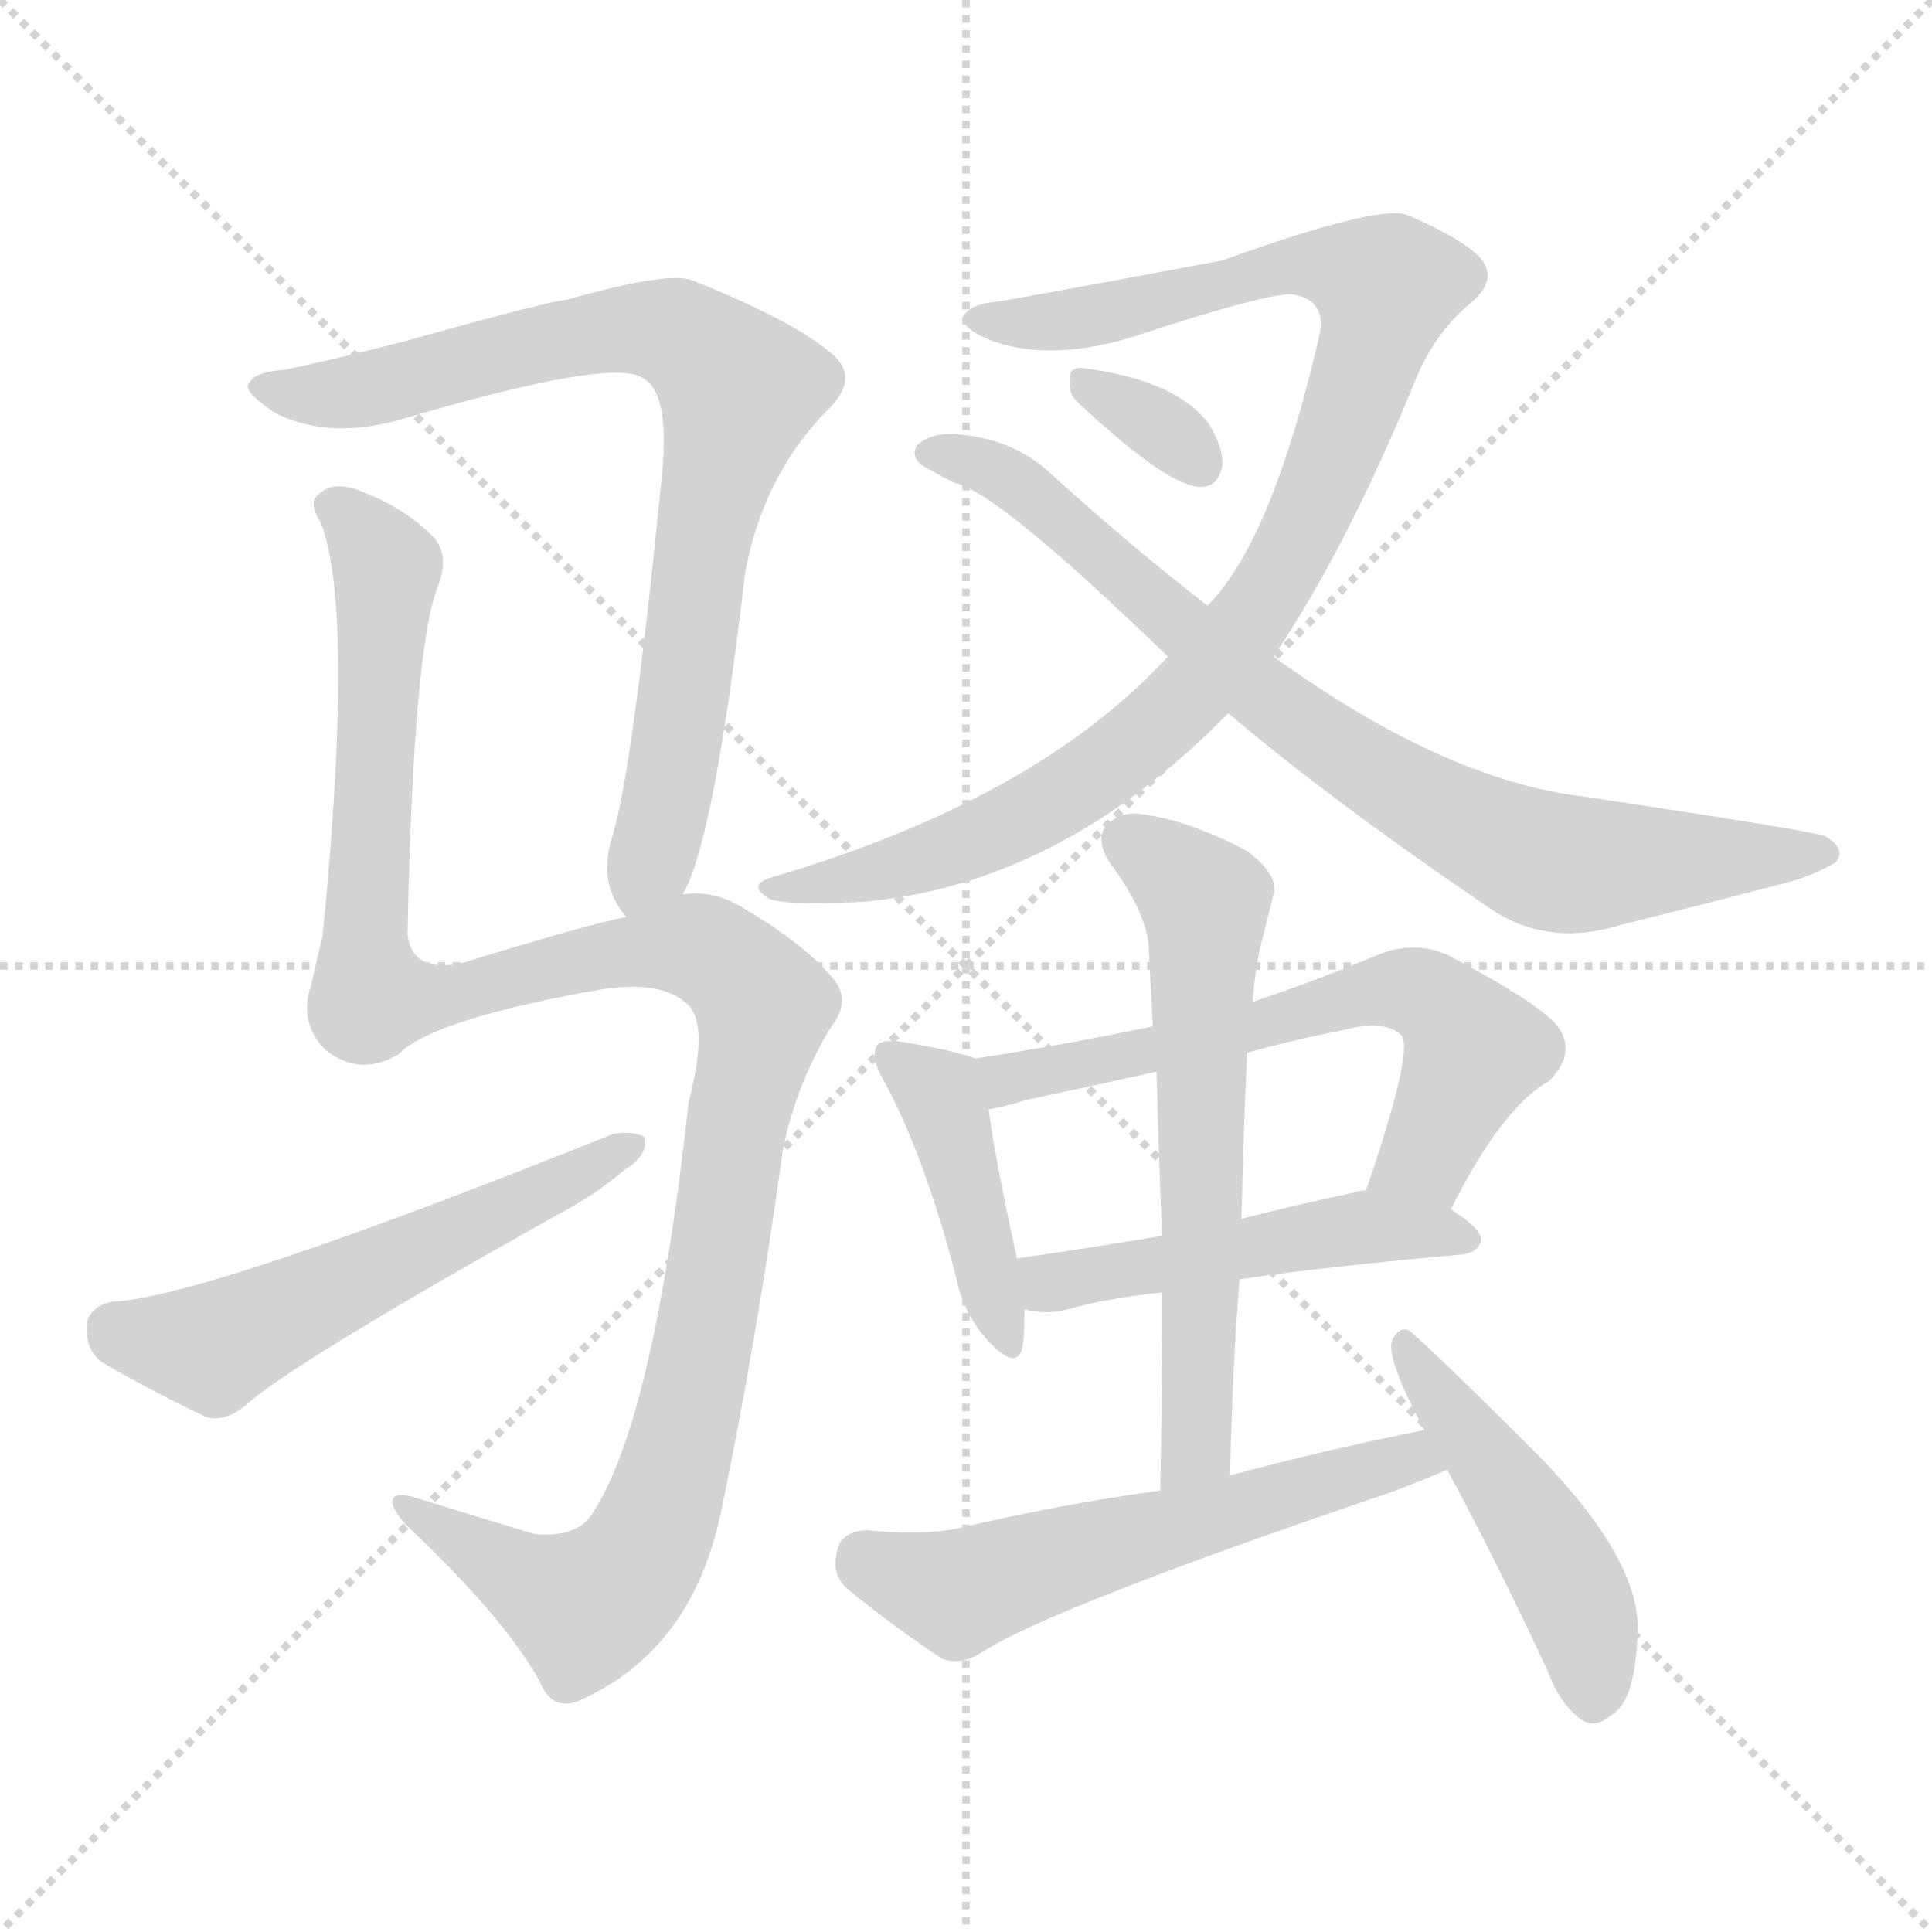 <svg version="1.1" viewBox="0 0 1024 1024" xmlns="http://www.w3.org/2000/svg">
  <g stroke="lightgray" stroke-dasharray="1,1" stroke-width="1" transform="scale(4, 4)">
    <line x1="0" y1="0" x2="256" y2="256"></line>
    <line x1="256" y1="0" x2="0" y2="256"></line>
    <line x1="128" y1="0" x2="128" y2="256"></line>
    <line x1="0" y1="128" x2="256" y2="128"></line>
  </g>
<g transform="scale(1, -1) translate(0, -900)">
   <style type="text/css">
    @keyframes keyframes0 {
      from {
       stroke: blue;
       stroke-dashoffset: 802;
       stroke-width: 128;
       }
       72% {
       animation-timing-function: step-end;
       stroke: blue;
       stroke-dashoffset: 0;
       stroke-width: 128;
       }
       to {
       stroke: black;
       stroke-width: 1024;
       }
       }
       #make-me-a-hanzi-animation-0 {
         animation: keyframes0 0.903s both;
         animation-delay: 0s;
         animation-timing-function: linear;
       }
    @keyframes keyframes1 {
      from {
       stroke: blue;
       stroke-dashoffset: 1196;
       stroke-width: 128;
       }
       80% {
       animation-timing-function: step-end;
       stroke: blue;
       stroke-dashoffset: 0;
       stroke-width: 128;
       }
       to {
       stroke: black;
       stroke-width: 1024;
       }
       }
       #make-me-a-hanzi-animation-1 {
         animation: keyframes1 1.223s both;
         animation-delay: 0.903s;
         animation-timing-function: linear;
       }
    @keyframes keyframes2 {
      from {
       stroke: blue;
       stroke-dashoffset: 558;
       stroke-width: 128;
       }
       64% {
       animation-timing-function: step-end;
       stroke: blue;
       stroke-dashoffset: 0;
       stroke-width: 128;
       }
       to {
       stroke: black;
       stroke-width: 1024;
       }
       }
       #make-me-a-hanzi-animation-2 {
         animation: keyframes2 0.704s both;
         animation-delay: 2.126s;
         animation-timing-function: linear;
       }
    @keyframes keyframes3 {
      from {
       stroke: blue;
       stroke-dashoffset: 970;
       stroke-width: 128;
       }
       76% {
       animation-timing-function: step-end;
       stroke: blue;
       stroke-dashoffset: 0;
       stroke-width: 128;
       }
       to {
       stroke: black;
       stroke-width: 1024;
       }
       }
       #make-me-a-hanzi-animation-3 {
         animation: keyframes3 1.039s both;
         animation-delay: 2.83s;
         animation-timing-function: linear;
       }
    @keyframes keyframes4 {
      from {
       stroke: blue;
       stroke-dashoffset: 796;
       stroke-width: 128;
       }
       72% {
       animation-timing-function: step-end;
       stroke: blue;
       stroke-dashoffset: 0;
       stroke-width: 128;
       }
       to {
       stroke: black;
       stroke-width: 1024;
       }
       }
       #make-me-a-hanzi-animation-4 {
         animation: keyframes4 0.898s both;
         animation-delay: 3.869s;
         animation-timing-function: linear;
       }
    @keyframes keyframes5 {
      from {
       stroke: blue;
       stroke-dashoffset: 329;
       stroke-width: 128;
       }
       52% {
       animation-timing-function: step-end;
       stroke: blue;
       stroke-dashoffset: 0;
       stroke-width: 128;
       }
       to {
       stroke: black;
       stroke-width: 1024;
       }
       }
       #make-me-a-hanzi-animation-5 {
         animation: keyframes5 0.518s both;
         animation-delay: 4.767s;
         animation-timing-function: linear;
       }
    @keyframes keyframes6 {
      from {
       stroke: blue;
       stroke-dashoffset: 425;
       stroke-width: 128;
       }
       58% {
       animation-timing-function: step-end;
       stroke: blue;
       stroke-dashoffset: 0;
       stroke-width: 128;
       }
       to {
       stroke: black;
       stroke-width: 1024;
       }
       }
       #make-me-a-hanzi-animation-6 {
         animation: keyframes6 0.596s both;
         animation-delay: 5.285s;
         animation-timing-function: linear;
       }
    @keyframes keyframes7 {
      from {
       stroke: blue;
       stroke-dashoffset: 618;
       stroke-width: 128;
       }
       67% {
       animation-timing-function: step-end;
       stroke: blue;
       stroke-dashoffset: 0;
       stroke-width: 128;
       }
       to {
       stroke: black;
       stroke-width: 1024;
       }
       }
       #make-me-a-hanzi-animation-7 {
         animation: keyframes7 0.753s both;
         animation-delay: 5.881s;
         animation-timing-function: linear;
       }
    @keyframes keyframes8 {
      from {
       stroke: blue;
       stroke-dashoffset: 491;
       stroke-width: 128;
       }
       62% {
       animation-timing-function: step-end;
       stroke: blue;
       stroke-dashoffset: 0;
       stroke-width: 128;
       }
       to {
       stroke: black;
       stroke-width: 1024;
       }
       }
       #make-me-a-hanzi-animation-8 {
         animation: keyframes8 0.65s both;
         animation-delay: 6.634s;
         animation-timing-function: linear;
       }
    @keyframes keyframes9 {
      from {
       stroke: blue;
       stroke-dashoffset: 615;
       stroke-width: 128;
       }
       67% {
       animation-timing-function: step-end;
       stroke: blue;
       stroke-dashoffset: 0;
       stroke-width: 128;
       }
       to {
       stroke: black;
       stroke-width: 1024;
       }
       }
       #make-me-a-hanzi-animation-9 {
         animation: keyframes9 0.75s both;
         animation-delay: 7.283s;
         animation-timing-function: linear;
       }
    @keyframes keyframes10 {
      from {
       stroke: blue;
       stroke-dashoffset: 571;
       stroke-width: 128;
       }
       65% {
       animation-timing-function: step-end;
       stroke: blue;
       stroke-dashoffset: 0;
       stroke-width: 128;
       }
       to {
       stroke: black;
       stroke-width: 1024;
       }
       }
       #make-me-a-hanzi-animation-10 {
         animation: keyframes10 0.715s both;
         animation-delay: 8.034s;
         animation-timing-function: linear;
       }
    @keyframes keyframes11 {
      from {
       stroke: blue;
       stroke-dashoffset: 470;
       stroke-width: 128;
       }
       60% {
       animation-timing-function: step-end;
       stroke: blue;
       stroke-dashoffset: 0;
       stroke-width: 128;
       }
       to {
       stroke: black;
       stroke-width: 1024;
       }
       }
       #make-me-a-hanzi-animation-11 {
         animation: keyframes11 0.632s both;
         animation-delay: 8.749s;
         animation-timing-function: linear;
       }
</style>
<path d="M 362.0 426.0 Q 362.0 427.0 363.0 428.0 Q 379.0 459.0 395.0 597.0 Q 405.0 649.0 439.0 683.0 Q 457.0 701.0 439.0 714.0 Q 420.0 730.0 368.0 751.0 Q 356.0 757.0 300.0 741.0 Q 293.0 741.0 214.0 719.0 Q 175.0 709.0 151.0 704.0 Q 135.0 703.0 132.0 697.0 Q 128.0 693.0 146.0 681.0 Q 176.0 666.0 217.0 679.0 Q 323.0 710.0 340.0 700.0 Q 355.0 693.0 351.0 650.0 Q 335.0 488.0 324.0 455.0 Q 317.0 431.0 332.0 414.0 C 347.0 388.0 351.0 398.0 362.0 426.0 Z" fill="lightgray"></path> 
<path d="M 332.0 414.0 Q 311.0 410.0 243.0 389.0 Q 218.0 385.0 216.0 405.0 Q 219.0 556.0 232.0 589.0 Q 238.0 604.0 231.0 614.0 Q 216.0 630.0 193.0 639.0 Q 177.0 646.0 169.0 638.0 Q 163.0 634.0 170.0 623.0 Q 188.0 577.0 171.0 404.0 Q 168.0 392.0 165.0 378.0 Q 158.0 359.0 172.0 344.0 Q 190.0 329.0 211.0 341.0 Q 229.0 360.0 321.0 376.0 Q 351.0 380.0 364.0 368.0 Q 376.0 358.0 365.0 316.0 Q 346.0 142.0 312.0 95.0 Q 303.0 85.0 283.0 87.0 Q 250.0 97.0 221.0 106.0 Q 208.0 110.0 208.0 104.0 Q 208.0 100.0 215.0 92.0 Q 267.0 43.0 286.0 9.0 Q 293.0 -9.0 310.0 0.0 Q 367.0 27.0 382.0 98.0 Q 401.0 189.0 415.0 291.0 Q 422.0 325.0 440.0 355.0 Q 452.0 370.0 441.0 382.0 Q 425.0 401.0 390.0 421.0 Q 377.0 428.0 362.0 426.0 L 332.0 414.0 Z" fill="lightgray"></path> 
<path d="M 59.0 210.0 Q 47.0 207.0 46.0 198.0 Q 45.0 185.0 54.0 178.0 Q 76.0 165.0 109.0 149.0 Q 119.0 146.0 130.0 155.0 Q 154.0 177.0 297.0 257.0 Q 316.0 267.0 331.0 280.0 Q 343.0 287.0 342.0 297.0 Q 336.0 301.0 325.0 299.0 Q 108.0 212.0 59.0 210.0 Z" fill="lightgray"></path> 
<path d="M 675.0 552.0 Q 714.0 610.0 750.0 698.0 Q 760.0 723.0 779.0 739.0 Q 795.0 752.0 784.0 764.0 Q 774.0 774.0 746.0 786.0 Q 731.0 792.0 648.0 762.0 Q 552.0 744.0 528.0 740.0 Q 515.0 739.0 511.0 733.0 Q 508.0 727.0 524.0 720.0 Q 555.0 708.0 599.0 721.0 Q 672.0 745.0 685.0 744.0 Q 704.0 741.0 699.0 721.0 Q 674.0 613.0 640.0 579.0 L 619.0 552.0 Q 549.0 476.0 409.0 435.0 Q 396.0 431.0 407.0 424.0 Q 413.0 420.0 457.0 422.0 Q 562.0 431.0 651.0 522.0 L 675.0 552.0 Z" fill="lightgray"></path> 
<path d="M 651.0 522.0 Q 705.0 476.0 792.0 417.0 Q 822.0 398.0 860.0 410.0 Q 912.0 423.0 950.0 433.0 Q 963.0 437.0 973.0 443.0 Q 979.0 450.0 967.0 457.0 Q 952.0 461.0 838.0 478.0 Q 765.0 487.0 675.0 552.0 L 640.0 579.0 Q 600.0 610.0 558.0 648.0 Q 536.0 669.0 503.0 670.0 Q 493.0 670.0 486.0 664.0 Q 482.0 657.0 491.0 652.0 Q 498.0 648.0 506.0 644.0 Q 528.0 640.0 619.0 552.0 L 651.0 522.0 Z" fill="lightgray"></path> 
<path d="M 571.0 687.0 Q 620.0 641.0 637.0 642.0 Q 646.0 642.0 648.0 654.0 Q 648.0 663.0 641.0 675.0 Q 623.0 699.0 573.0 705.0 Q 566.0 705.0 567.0 698.0 Q 566.0 692.0 571.0 687.0 Z" fill="lightgray"></path> 
<path d="M 517.0 339.0 Q 507.0 343.0 477.0 348.0 Q 467.0 349.0 465.0 346.0 Q 461.0 340.0 468.0 328.0 Q 490.0 288.0 507.0 222.0 Q 511.0 203.0 524.0 189.0 Q 539.0 173.0 542.0 186.0 Q 543.0 193.0 543.0 206.0 L 539.0 233.0 Q 527.0 288.0 524.0 312.0 C 520.0 338.0 520.0 338.0 517.0 339.0 Z" fill="lightgray"></path> 
<path d="M 769.0 259.0 Q 796.0 313.0 821.0 327.0 Q 837.0 343.0 824.0 358.0 Q 811.0 371.0 767.0 394.0 Q 751.0 401.0 733.0 395.0 Q 697.0 380.0 664.0 369.0 L 611.0 356.0 Q 563.0 346.0 517.0 339.0 C 487.0 334.0 495.0 305.0 524.0 312.0 Q 531.0 313.0 544.0 317.0 Q 577.0 324.0 613.0 332.0 L 661.0 342.0 Q 686.0 349.0 712.0 354.0 Q 734.0 360.0 743.0 351.0 Q 749.0 342.0 724.0 269.0 C 714.0 241.0 755.0 232.0 769.0 259.0 Z" fill="lightgray"></path> 
<path d="M 657.0 222.0 Q 706.0 229.0 774.0 235.0 Q 784.0 236.0 785.0 243.0 Q 785.0 249.0 769.0 259.0 L 724.0 269.0 Q 720.0 269.0 718.0 268.0 Q 685.0 261.0 658.0 254.0 L 616.0 245.0 Q 574.0 238.0 539.0 233.0 C 509.0 229.0 513.0 211.0 543.0 206.0 Q 555.0 203.0 566.0 206.0 Q 587.0 212.0 616.0 215.0 L 657.0 222.0 Z" fill="lightgray"></path> 
<path d="M 652.0 118.0 Q 653.0 172.0 657.0 222.0 L 658.0 254.0 Q 659.0 299.0 661.0 342.0 L 664.0 369.0 Q 665.0 385.0 668.0 398.0 Q 672.0 414.0 675.0 426.0 Q 678.0 436.0 661.0 449.0 Q 630.0 465.0 608.0 468.0 Q 595.0 471.0 587.0 463.0 Q 580.0 456.0 588.0 443.0 Q 609.0 415.0 609.0 395.0 Q 610.0 376.0 611.0 356.0 L 613.0 332.0 Q 614.0 290.0 616.0 245.0 L 616.0 215.0 Q 616.0 164.0 615.0 110.0 C 614.0 80.0 651.0 88.0 652.0 118.0 Z" fill="lightgray"></path> 
<path d="M 755.0 142.0 Q 704.0 132.0 652.0 118.0 L 615.0 110.0 Q 563.0 103.0 508.0 90.0 Q 489.0 86.0 459.0 89.0 Q 446.0 88.0 444.0 79.0 Q 440.0 66.0 449.0 58.0 Q 468.0 42.0 499.0 21.0 Q 509.0 17.0 520.0 24.0 Q 557.0 48.0 737.0 109.0 Q 753.0 115.0 767.0 121.0 C 795.0 133.0 784.0 148.0 755.0 142.0 Z" fill="lightgray"></path> 
<path d="M 767.0 121.0 Q 792.0 75.0 820.0 15.0 Q 827.0 -4.0 839.0 -12.0 Q 846.0 -16.0 854.0 -9.0 Q 867.0 -2.0 868.0 36.0 Q 869.0 73.0 817.0 127.0 Q 765.0 179.0 749.0 193.0 Q 743.0 199.0 738.0 190.0 Q 734.0 181.0 755.0 142.0 L 767.0 121.0 Z" fill="lightgray"></path> 
      <clipPath id="make-me-a-hanzi-clip-0">
      <path d="M 362.0 426.0 Q 362.0 427.0 363.0 428.0 Q 379.0 459.0 395.0 597.0 Q 405.0 649.0 439.0 683.0 Q 457.0 701.0 439.0 714.0 Q 420.0 730.0 368.0 751.0 Q 356.0 757.0 300.0 741.0 Q 293.0 741.0 214.0 719.0 Q 175.0 709.0 151.0 704.0 Q 135.0 703.0 132.0 697.0 Q 128.0 693.0 146.0 681.0 Q 176.0 666.0 217.0 679.0 Q 323.0 710.0 340.0 700.0 Q 355.0 693.0 351.0 650.0 Q 335.0 488.0 324.0 455.0 Q 317.0 431.0 332.0 414.0 C 347.0 388.0 351.0 398.0 362.0 426.0 Z" fill="lightgray"></path>
      </clipPath>
      <path clip-path="url(#make-me-a-hanzi-clip-0)" d="M 138.0 695.0 L 179.0 691.0 L 334.0 726.0 L 365.0 720.0 L 388.0 699.0 L 392.0 693.0 L 376.0 635.0 L 351.0 464.0 L 334.0 424.0 " fill="none" id="make-me-a-hanzi-animation-0" stroke-dasharray="674 1348" stroke-linecap="round"></path>

      <clipPath id="make-me-a-hanzi-clip-1">
      <path d="M 332.0 414.0 Q 311.0 410.0 243.0 389.0 Q 218.0 385.0 216.0 405.0 Q 219.0 556.0 232.0 589.0 Q 238.0 604.0 231.0 614.0 Q 216.0 630.0 193.0 639.0 Q 177.0 646.0 169.0 638.0 Q 163.0 634.0 170.0 623.0 Q 188.0 577.0 171.0 404.0 Q 168.0 392.0 165.0 378.0 Q 158.0 359.0 172.0 344.0 Q 190.0 329.0 211.0 341.0 Q 229.0 360.0 321.0 376.0 Q 351.0 380.0 364.0 368.0 Q 376.0 358.0 365.0 316.0 Q 346.0 142.0 312.0 95.0 Q 303.0 85.0 283.0 87.0 Q 250.0 97.0 221.0 106.0 Q 208.0 110.0 208.0 104.0 Q 208.0 100.0 215.0 92.0 Q 267.0 43.0 286.0 9.0 Q 293.0 -9.0 310.0 0.0 Q 367.0 27.0 382.0 98.0 Q 401.0 189.0 415.0 291.0 Q 422.0 325.0 440.0 355.0 Q 452.0 370.0 441.0 382.0 Q 425.0 401.0 390.0 421.0 Q 377.0 428.0 362.0 426.0 L 332.0 414.0 Z" fill="lightgray"></path>
      </clipPath>
      <path clip-path="url(#make-me-a-hanzi-clip-1)" d="M 178.0 631.0 L 205.0 599.0 L 193.0 414.0 L 197.0 372.0 L 251.0 375.0 L 295.0 389.0 L 369.0 398.0 L 405.0 367.0 L 362.0 139.0 L 338.0 73.0 L 309.0 48.0 L 215.0 100.0 " fill="none" id="make-me-a-hanzi-animation-1" stroke-dasharray="1068 2136" stroke-linecap="round"></path>

      <clipPath id="make-me-a-hanzi-clip-2">
      <path d="M 59.0 210.0 Q 47.0 207.0 46.0 198.0 Q 45.0 185.0 54.0 178.0 Q 76.0 165.0 109.0 149.0 Q 119.0 146.0 130.0 155.0 Q 154.0 177.0 297.0 257.0 Q 316.0 267.0 331.0 280.0 Q 343.0 287.0 342.0 297.0 Q 336.0 301.0 325.0 299.0 Q 108.0 212.0 59.0 210.0 Z" fill="lightgray"></path>
      </clipPath>
      <path clip-path="url(#make-me-a-hanzi-clip-2)" d="M 60.0 196.0 L 112.0 186.0 L 337.0 293.0 " fill="none" id="make-me-a-hanzi-animation-2" stroke-dasharray="430 860" stroke-linecap="round"></path>

      <clipPath id="make-me-a-hanzi-clip-3">
      <path d="M 675.0 552.0 Q 714.0 610.0 750.0 698.0 Q 760.0 723.0 779.0 739.0 Q 795.0 752.0 784.0 764.0 Q 774.0 774.0 746.0 786.0 Q 731.0 792.0 648.0 762.0 Q 552.0 744.0 528.0 740.0 Q 515.0 739.0 511.0 733.0 Q 508.0 727.0 524.0 720.0 Q 555.0 708.0 599.0 721.0 Q 672.0 745.0 685.0 744.0 Q 704.0 741.0 699.0 721.0 Q 674.0 613.0 640.0 579.0 L 619.0 552.0 Q 549.0 476.0 409.0 435.0 Q 396.0 431.0 407.0 424.0 Q 413.0 420.0 457.0 422.0 Q 562.0 431.0 651.0 522.0 L 675.0 552.0 Z" fill="lightgray"></path>
      </clipPath>
      <path clip-path="url(#make-me-a-hanzi-clip-3)" d="M 517.0 731.0 L 587.0 733.0 L 684.0 761.0 L 735.0 748.0 L 688.0 615.0 L 660.0 568.0 L 618.0 519.0 L 568.0 481.0 L 516.0 454.0 L 447.0 432.0 L 411.0 429.0 " fill="none" id="make-me-a-hanzi-animation-3" stroke-dasharray="842 1684" stroke-linecap="round"></path>

      <clipPath id="make-me-a-hanzi-clip-4">
      <path d="M 651.0 522.0 Q 705.0 476.0 792.0 417.0 Q 822.0 398.0 860.0 410.0 Q 912.0 423.0 950.0 433.0 Q 963.0 437.0 973.0 443.0 Q 979.0 450.0 967.0 457.0 Q 952.0 461.0 838.0 478.0 Q 765.0 487.0 675.0 552.0 L 640.0 579.0 Q 600.0 610.0 558.0 648.0 Q 536.0 669.0 503.0 670.0 Q 493.0 670.0 486.0 664.0 Q 482.0 657.0 491.0 652.0 Q 498.0 648.0 506.0 644.0 Q 528.0 640.0 619.0 552.0 L 651.0 522.0 Z" fill="lightgray"></path>
      </clipPath>
      <path clip-path="url(#make-me-a-hanzi-clip-4)" d="M 493.0 660.0 L 533.0 648.0 L 690.0 516.0 L 814.0 445.0 L 964.0 447.0 " fill="none" id="make-me-a-hanzi-animation-4" stroke-dasharray="668 1336" stroke-linecap="round"></path>

      <clipPath id="make-me-a-hanzi-clip-5">
      <path d="M 571.0 687.0 Q 620.0 641.0 637.0 642.0 Q 646.0 642.0 648.0 654.0 Q 648.0 663.0 641.0 675.0 Q 623.0 699.0 573.0 705.0 Q 566.0 705.0 567.0 698.0 Q 566.0 692.0 571.0 687.0 Z" fill="lightgray"></path>
      </clipPath>
      <path clip-path="url(#make-me-a-hanzi-clip-5)" d="M 577.0 695.0 L 617.0 673.0 L 636.0 654.0 " fill="none" id="make-me-a-hanzi-animation-5" stroke-dasharray="201 402" stroke-linecap="round"></path>

      <clipPath id="make-me-a-hanzi-clip-6">
      <path d="M 517.0 339.0 Q 507.0 343.0 477.0 348.0 Q 467.0 349.0 465.0 346.0 Q 461.0 340.0 468.0 328.0 Q 490.0 288.0 507.0 222.0 Q 511.0 203.0 524.0 189.0 Q 539.0 173.0 542.0 186.0 Q 543.0 193.0 543.0 206.0 L 539.0 233.0 Q 527.0 288.0 524.0 312.0 C 520.0 338.0 520.0 338.0 517.0 339.0 Z" fill="lightgray"></path>
      </clipPath>
      <path clip-path="url(#make-me-a-hanzi-clip-6)" d="M 472.0 341.0 L 497.0 321.0 L 533.0 189.0 " fill="none" id="make-me-a-hanzi-animation-6" stroke-dasharray="297 594" stroke-linecap="round"></path>

      <clipPath id="make-me-a-hanzi-clip-7">
      <path d="M 769.0 259.0 Q 796.0 313.0 821.0 327.0 Q 837.0 343.0 824.0 358.0 Q 811.0 371.0 767.0 394.0 Q 751.0 401.0 733.0 395.0 Q 697.0 380.0 664.0 369.0 L 611.0 356.0 Q 563.0 346.0 517.0 339.0 C 487.0 334.0 495.0 305.0 524.0 312.0 Q 531.0 313.0 544.0 317.0 Q 577.0 324.0 613.0 332.0 L 661.0 342.0 Q 686.0 349.0 712.0 354.0 Q 734.0 360.0 743.0 351.0 Q 749.0 342.0 724.0 269.0 C 714.0 241.0 755.0 232.0 769.0 259.0 Z" fill="lightgray"></path>
      </clipPath>
      <path clip-path="url(#make-me-a-hanzi-clip-7)" d="M 527.0 320.0 L 542.0 331.0 L 653.0 352.0 L 733.0 376.0 L 755.0 373.0 L 775.0 354.0 L 780.0 340.0 L 756.0 287.0 L 734.0 278.0 " fill="none" id="make-me-a-hanzi-animation-7" stroke-dasharray="490 980" stroke-linecap="round"></path>

      <clipPath id="make-me-a-hanzi-clip-8">
      <path d="M 657.0 222.0 Q 706.0 229.0 774.0 235.0 Q 784.0 236.0 785.0 243.0 Q 785.0 249.0 769.0 259.0 L 724.0 269.0 Q 720.0 269.0 718.0 268.0 Q 685.0 261.0 658.0 254.0 L 616.0 245.0 Q 574.0 238.0 539.0 233.0 C 509.0 229.0 513.0 211.0 543.0 206.0 Q 555.0 203.0 566.0 206.0 Q 587.0 212.0 616.0 215.0 L 657.0 222.0 Z" fill="lightgray"></path>
      </clipPath>
      <path clip-path="url(#make-me-a-hanzi-clip-8)" d="M 547.0 227.0 L 557.0 220.0 L 724.0 250.0 L 777.0 243.0 " fill="none" id="make-me-a-hanzi-animation-8" stroke-dasharray="363 726" stroke-linecap="round"></path>

      <clipPath id="make-me-a-hanzi-clip-9">
      <path d="M 652.0 118.0 Q 653.0 172.0 657.0 222.0 L 658.0 254.0 Q 659.0 299.0 661.0 342.0 L 664.0 369.0 Q 665.0 385.0 668.0 398.0 Q 672.0 414.0 675.0 426.0 Q 678.0 436.0 661.0 449.0 Q 630.0 465.0 608.0 468.0 Q 595.0 471.0 587.0 463.0 Q 580.0 456.0 588.0 443.0 Q 609.0 415.0 609.0 395.0 Q 610.0 376.0 611.0 356.0 L 613.0 332.0 Q 614.0 290.0 616.0 245.0 L 616.0 215.0 Q 616.0 164.0 615.0 110.0 C 614.0 80.0 651.0 88.0 652.0 118.0 Z" fill="lightgray"></path>
      </clipPath>
      <path clip-path="url(#make-me-a-hanzi-clip-9)" d="M 598.0 454.0 L 629.0 433.0 L 639.0 413.0 L 635.0 141.0 L 620.0 118.0 " fill="none" id="make-me-a-hanzi-animation-9" stroke-dasharray="487 974" stroke-linecap="round"></path>

      <clipPath id="make-me-a-hanzi-clip-10">
      <path d="M 755.0 142.0 Q 704.0 132.0 652.0 118.0 L 615.0 110.0 Q 563.0 103.0 508.0 90.0 Q 489.0 86.0 459.0 89.0 Q 446.0 88.0 444.0 79.0 Q 440.0 66.0 449.0 58.0 Q 468.0 42.0 499.0 21.0 Q 509.0 17.0 520.0 24.0 Q 557.0 48.0 737.0 109.0 Q 753.0 115.0 767.0 121.0 C 795.0 133.0 784.0 148.0 755.0 142.0 Z" fill="lightgray"></path>
      </clipPath>
      <path clip-path="url(#make-me-a-hanzi-clip-10)" d="M 458.0 75.0 L 507.0 56.0 L 736.0 124.0 L 760.0 124.0 " fill="none" id="make-me-a-hanzi-animation-10" stroke-dasharray="443 886" stroke-linecap="round"></path>

      <clipPath id="make-me-a-hanzi-clip-11">
      <path d="M 767.0 121.0 Q 792.0 75.0 820.0 15.0 Q 827.0 -4.0 839.0 -12.0 Q 846.0 -16.0 854.0 -9.0 Q 867.0 -2.0 868.0 36.0 Q 869.0 73.0 817.0 127.0 Q 765.0 179.0 749.0 193.0 Q 743.0 199.0 738.0 190.0 Q 734.0 181.0 755.0 142.0 L 767.0 121.0 Z" fill="lightgray"></path>
      </clipPath>
      <path clip-path="url(#make-me-a-hanzi-clip-11)" d="M 745.0 186.0 L 824.0 75.0 L 840.0 39.0 L 844.0 1.0 " fill="none" id="make-me-a-hanzi-animation-11" stroke-dasharray="342 684" stroke-linecap="round"></path>

</g>
</svg>
